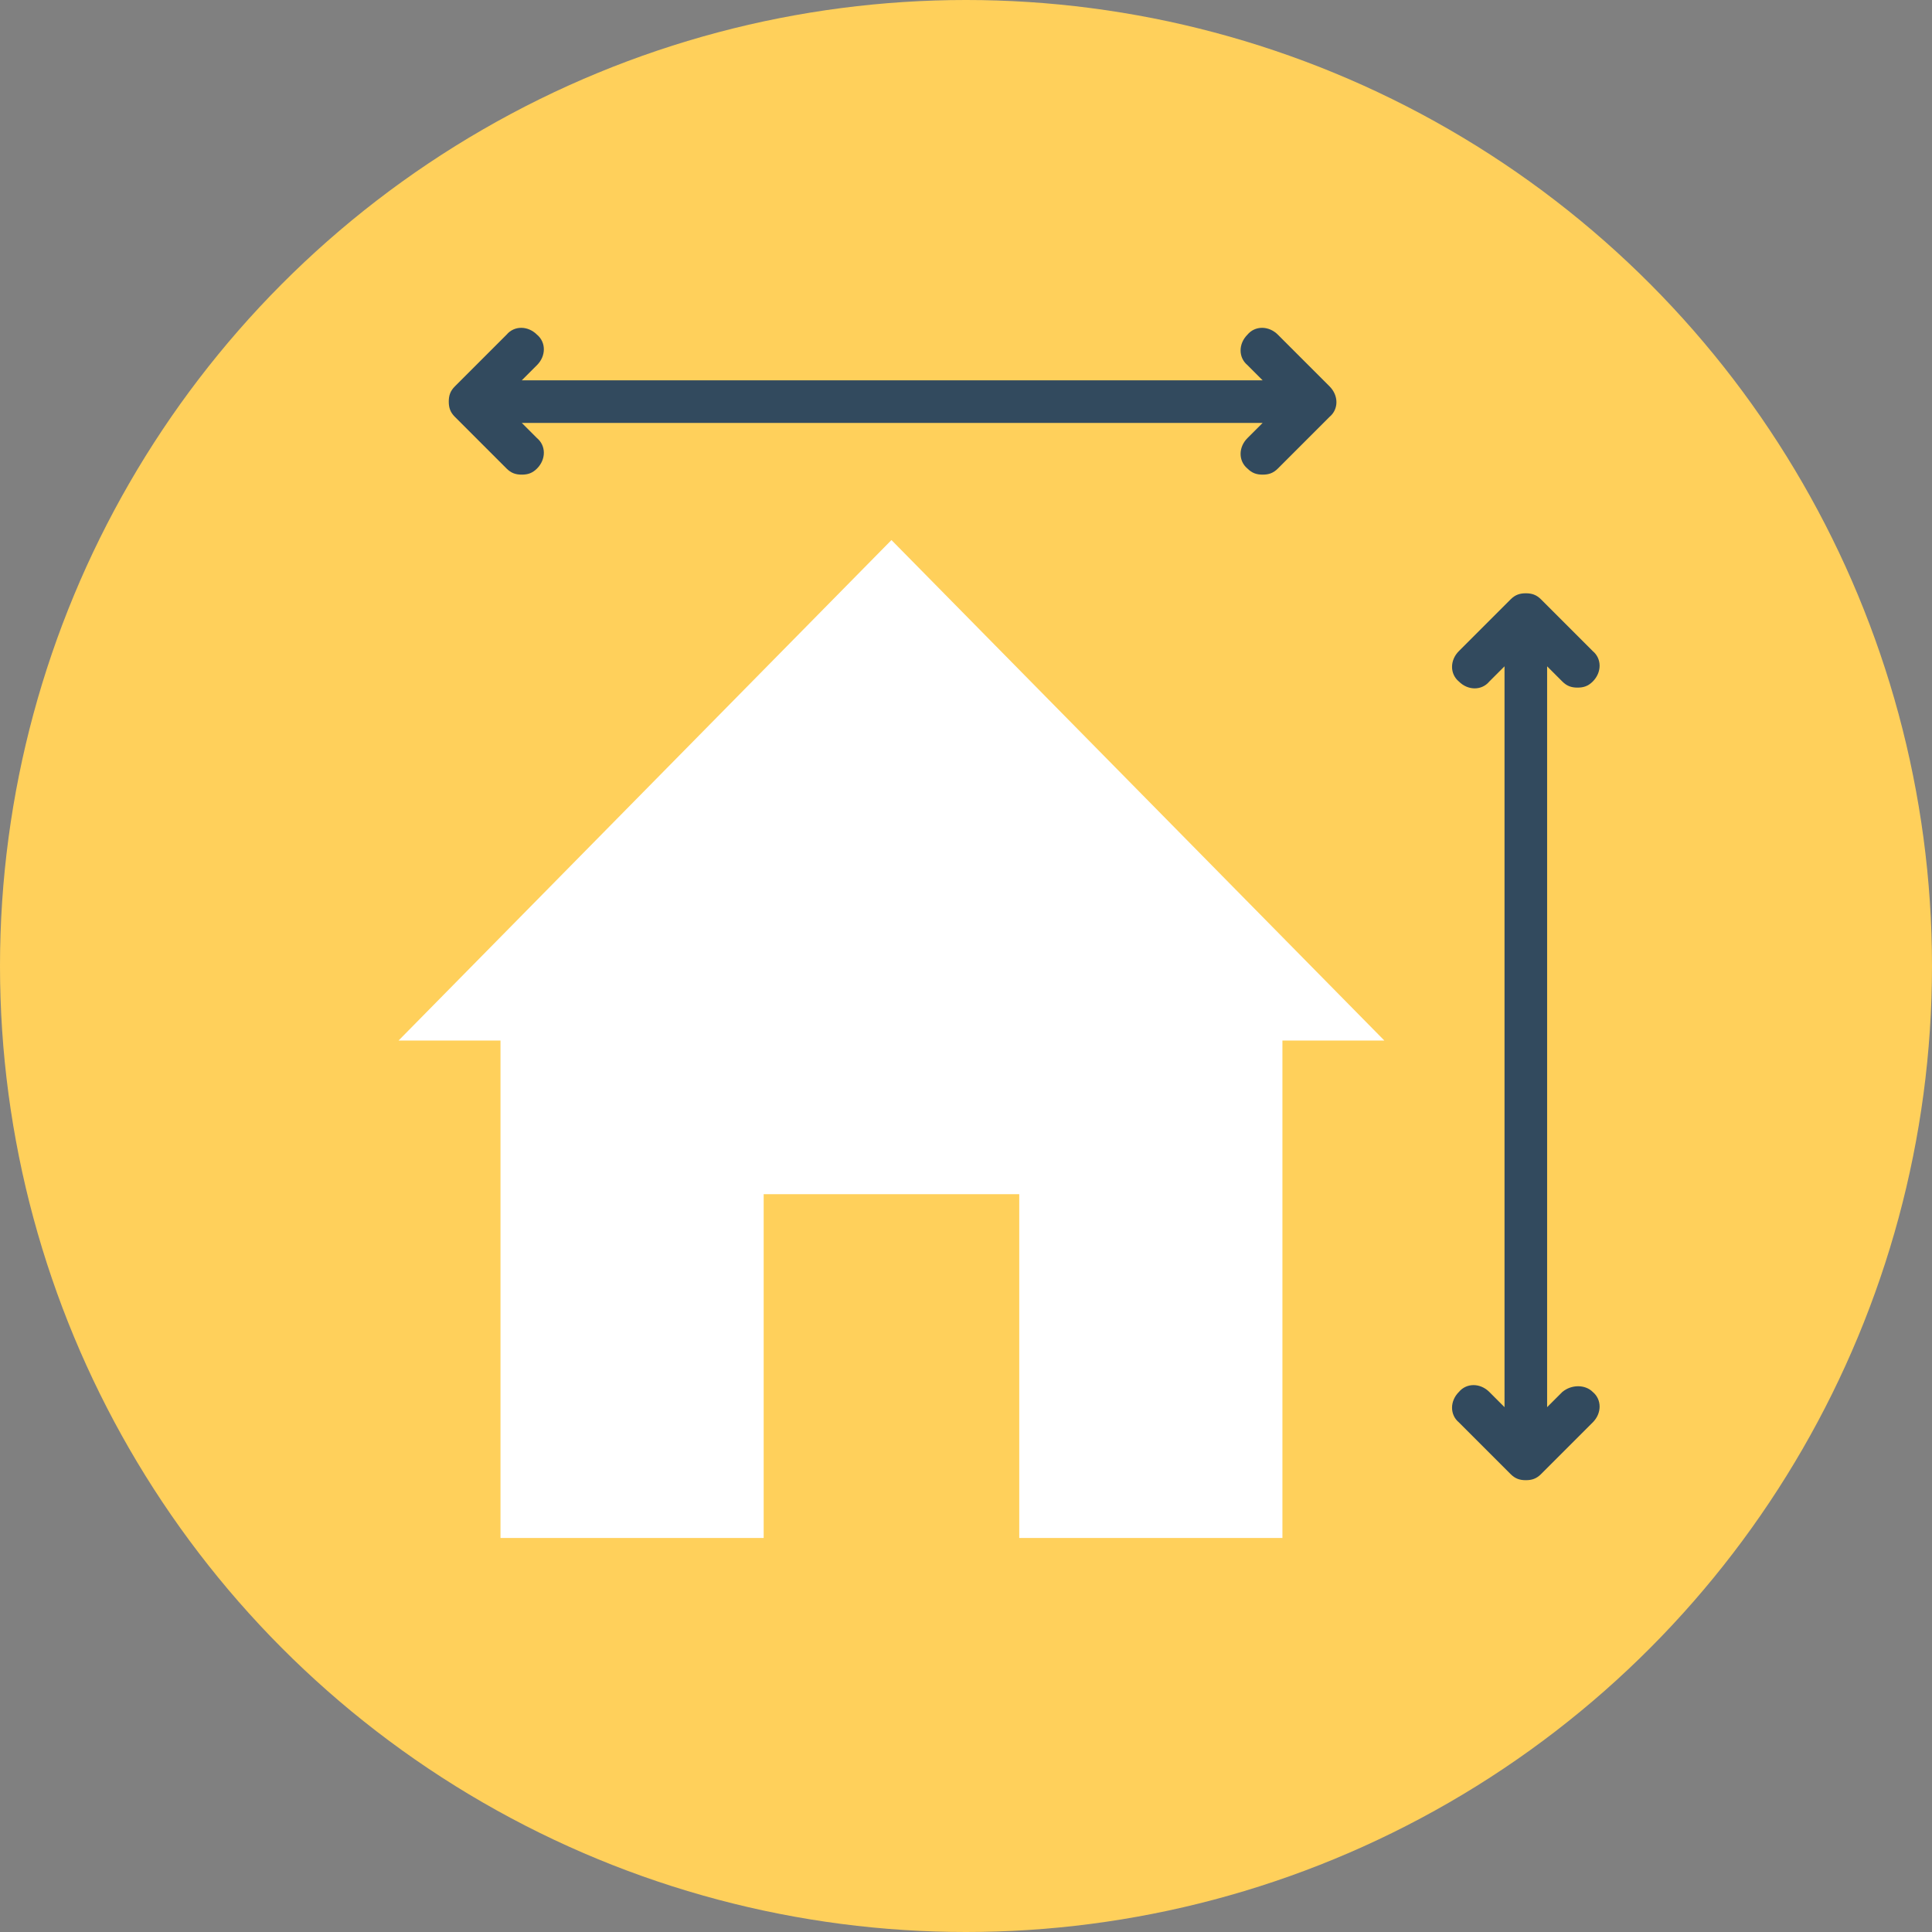 <?xml version="1.0" encoding="iso-8859-1"?>
<!-- Generator: Adobe Illustrator 19.0.0, SVG Export Plug-In . SVG Version: 6.00 Build 0)  -->
<svg xmlns="http://www.w3.org/2000/svg" xmlns:xlink="http://www.w3.org/1999/xlink" version="1.1" id="Layer_1" x="0px" y="0px" viewBox="0 0 508 508" style="enable-background:new 0 0 508 508;" xml:space="preserve">
<rect x="0" y="0" width="508" height="508" fill="#808080" stroke="none"/>
<circle style="fill:#FFD05B;" cx="254" cy="254" r="254"/>
<polygon style="fill:#FFFFFF;" points="364,273.6 337.2,273.6 337.2,404.4 268,404.4 268,314 200.8,314 200.8,404.4 131.6,404.4   131.6,273.6 104.8,273.6 234.4,142 "/>
<g>
	<path style="fill:#324A5E;" d="M349.6,101.6L336,88c-2.4-2.4-6-2.4-8,0c-2.4,2.4-2.4,6,0,8l4,4H137.2l4-4c2.4-2.4,2.4-6,0-8   c-2.4-2.4-6-2.4-8,0l-13.6,13.6c-1.2,1.2-1.6,2.4-1.6,4s0.4,2.8,1.6,4l13.6,13.6c1.2,1.2,2.4,1.6,4,1.6s2.8-0.4,4-1.6   c2.4-2.4,2.4-6,0-8l-4-4H332l-4,4c-2.4,2.4-2.4,6,0,8c1.2,1.2,2.4,1.6,4,1.6s2.8-0.4,4-1.6l13.6-13.6   C352,107.6,352,104,349.6,101.6z"/>
	<path style="fill:#324A5E;" d="M410.8,366l-4,4V175.2l4,4c1.2,1.2,2.4,1.6,4,1.6s2.8-0.4,4-1.6c2.4-2.4,2.4-6,0-8l-13.6-13.6   c-1.2-1.2-2.4-1.6-4-1.6s-2.8,0.4-4,1.6l-13.6,13.6c-2.4,2.4-2.4,6,0,8c2.4,2.4,6,2.4,8,0l4-4V370l-4-4c-2.4-2.4-6-2.4-8,0   c-2.4,2.4-2.4,6,0,8l13.6,13.6c1.2,1.2,2.4,1.6,4,1.6s2.8-0.4,4-1.6l13.6-13.6c2.4-2.4,2.4-6,0-8C416.8,364,413.2,364,410.8,366z"/>
</g>
<g>
</g>
<g>
</g>
<g>
</g>
<g>
</g>
<g>
</g>
<g>
</g>
<g>
</g>
<g>
</g>
<g>
</g>
<g>
</g>
<g>
</g>
<g>
</g>
<g>
</g>
<g>
</g>
<g>
</g>
</svg>
